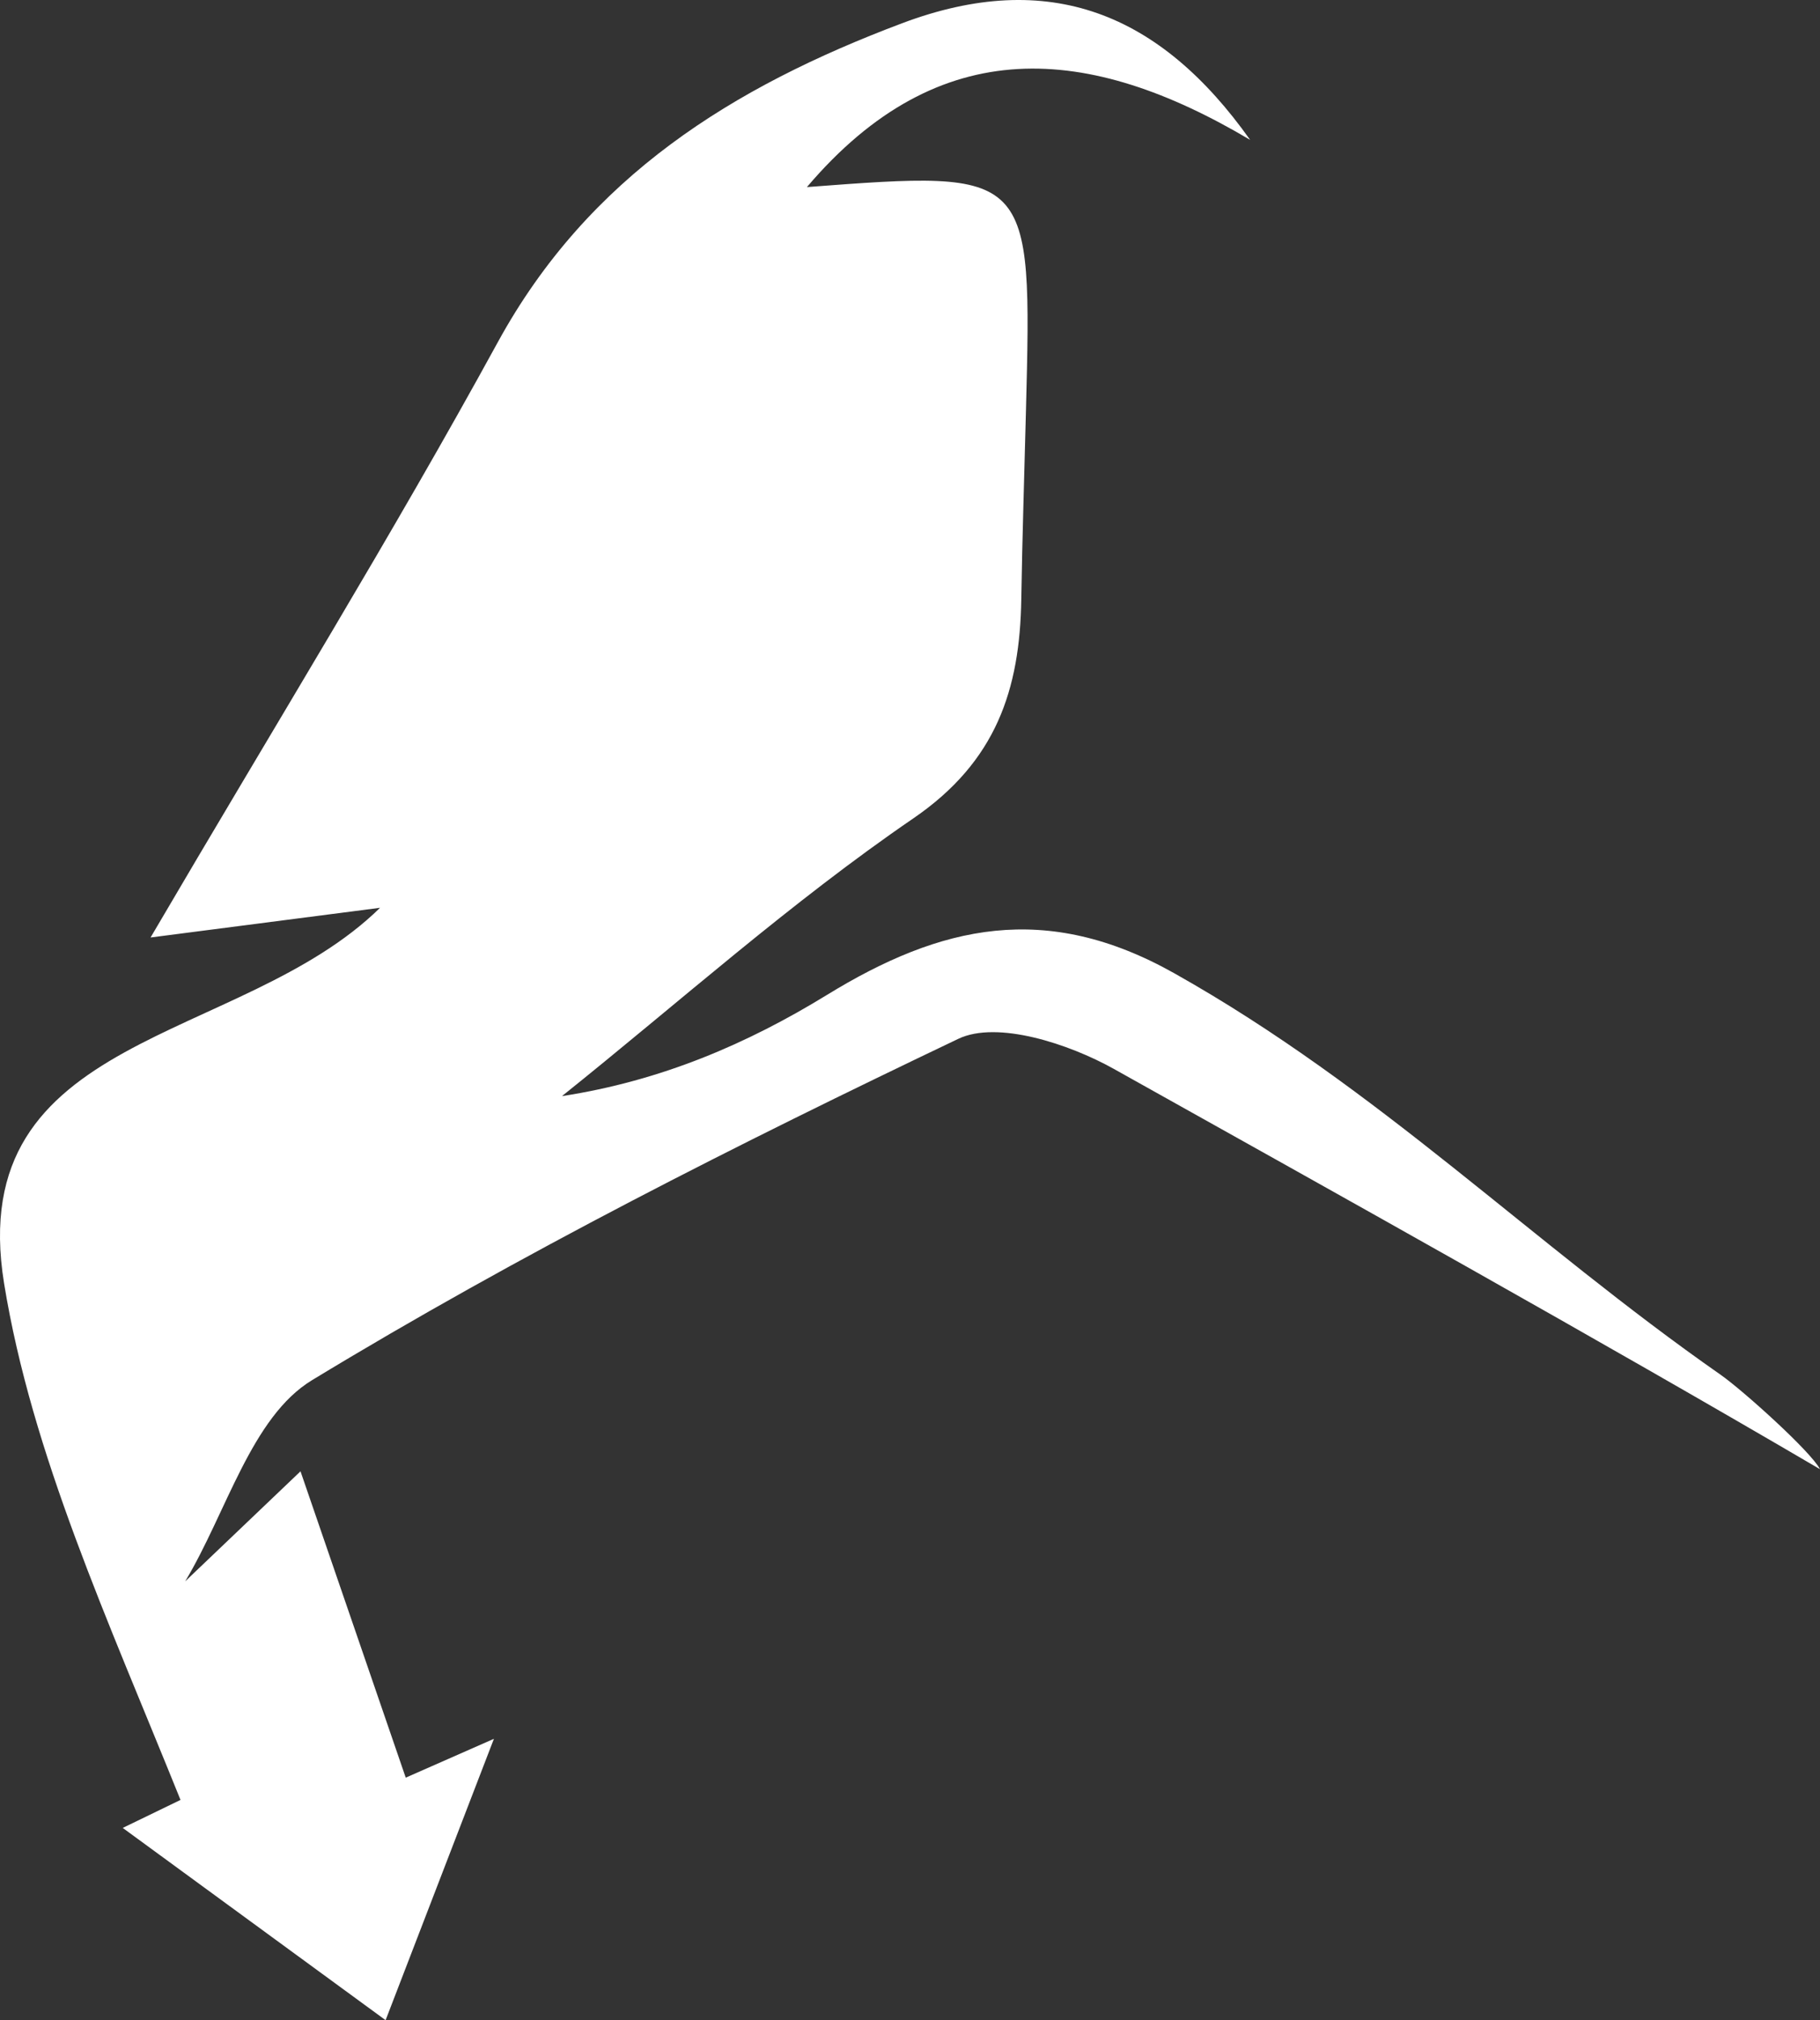 <svg version="1.1" id="图层_1" x="0px" y="0px" width="117.677px" height="130.586px" viewBox="0 0 117.677 130.586" enable-background="new 0 0 117.677 130.586" xml:space="preserve" xmlns="http://www.w3.org/2000/svg" xmlns:xlink="http://www.w3.org/1999/xlink" xmlns:xml="http://www.w3.org/XML/1998/namespace">
  <rect x="0" y="0" width="117.677" height="130.586" fill="#333333" stroke="none"/>
  <path fill-rule="evenodd" clip-rule="evenodd" fill="#FFFFFF" d="M24.932,130.586l7.004-18.188l-5.702,2.511L19.43,95.107
	l-7.457,7.113c2.672-4.441,4.28-10.625,8.205-13.006c13.446-8.164,27.568-15.279,41.782-22.062c2.517-1.201,7.15,0.319,10.051,1.939
	c14.353,8.024,31.424,17.533,45.666,25.88c-0.599-1.155-5.016-5.119-6.416-6.098c-12.29-8.579-22.052-18.494-35.336-25.961
	c-8.304-4.667-15.095-3.118-22.465,1.406c-5.123,3.142-10.687,5.547-17.124,6.536c7.54-6.034,14.775-12.518,22.722-17.956
	c5.377-3.681,6.885-8.346,6.977-14.172c0.063-4.044,0.199-8.089,0.3-12.132c0.4-15.602,0.4-15.602-14.162-14.5
	C60.752,2,70.403,2.854,80.831,9.042c-5.825-8.21-13.013-11.111-22.51-7.537C47.392,5.621,38.06,11.39,32.187,22.119
	C25.37,34.577,17.898,46.68,9.735,60.6c5.59-0.723,9.317-1.205,14.838-1.919c-9.036,8.868-26.954,7.979-24.31,24.274
	c1.795,11.049,6.713,21.743,11.408,33.393l-3.735,1.81L24.932,130.586z" class="color c1"/>
</svg>